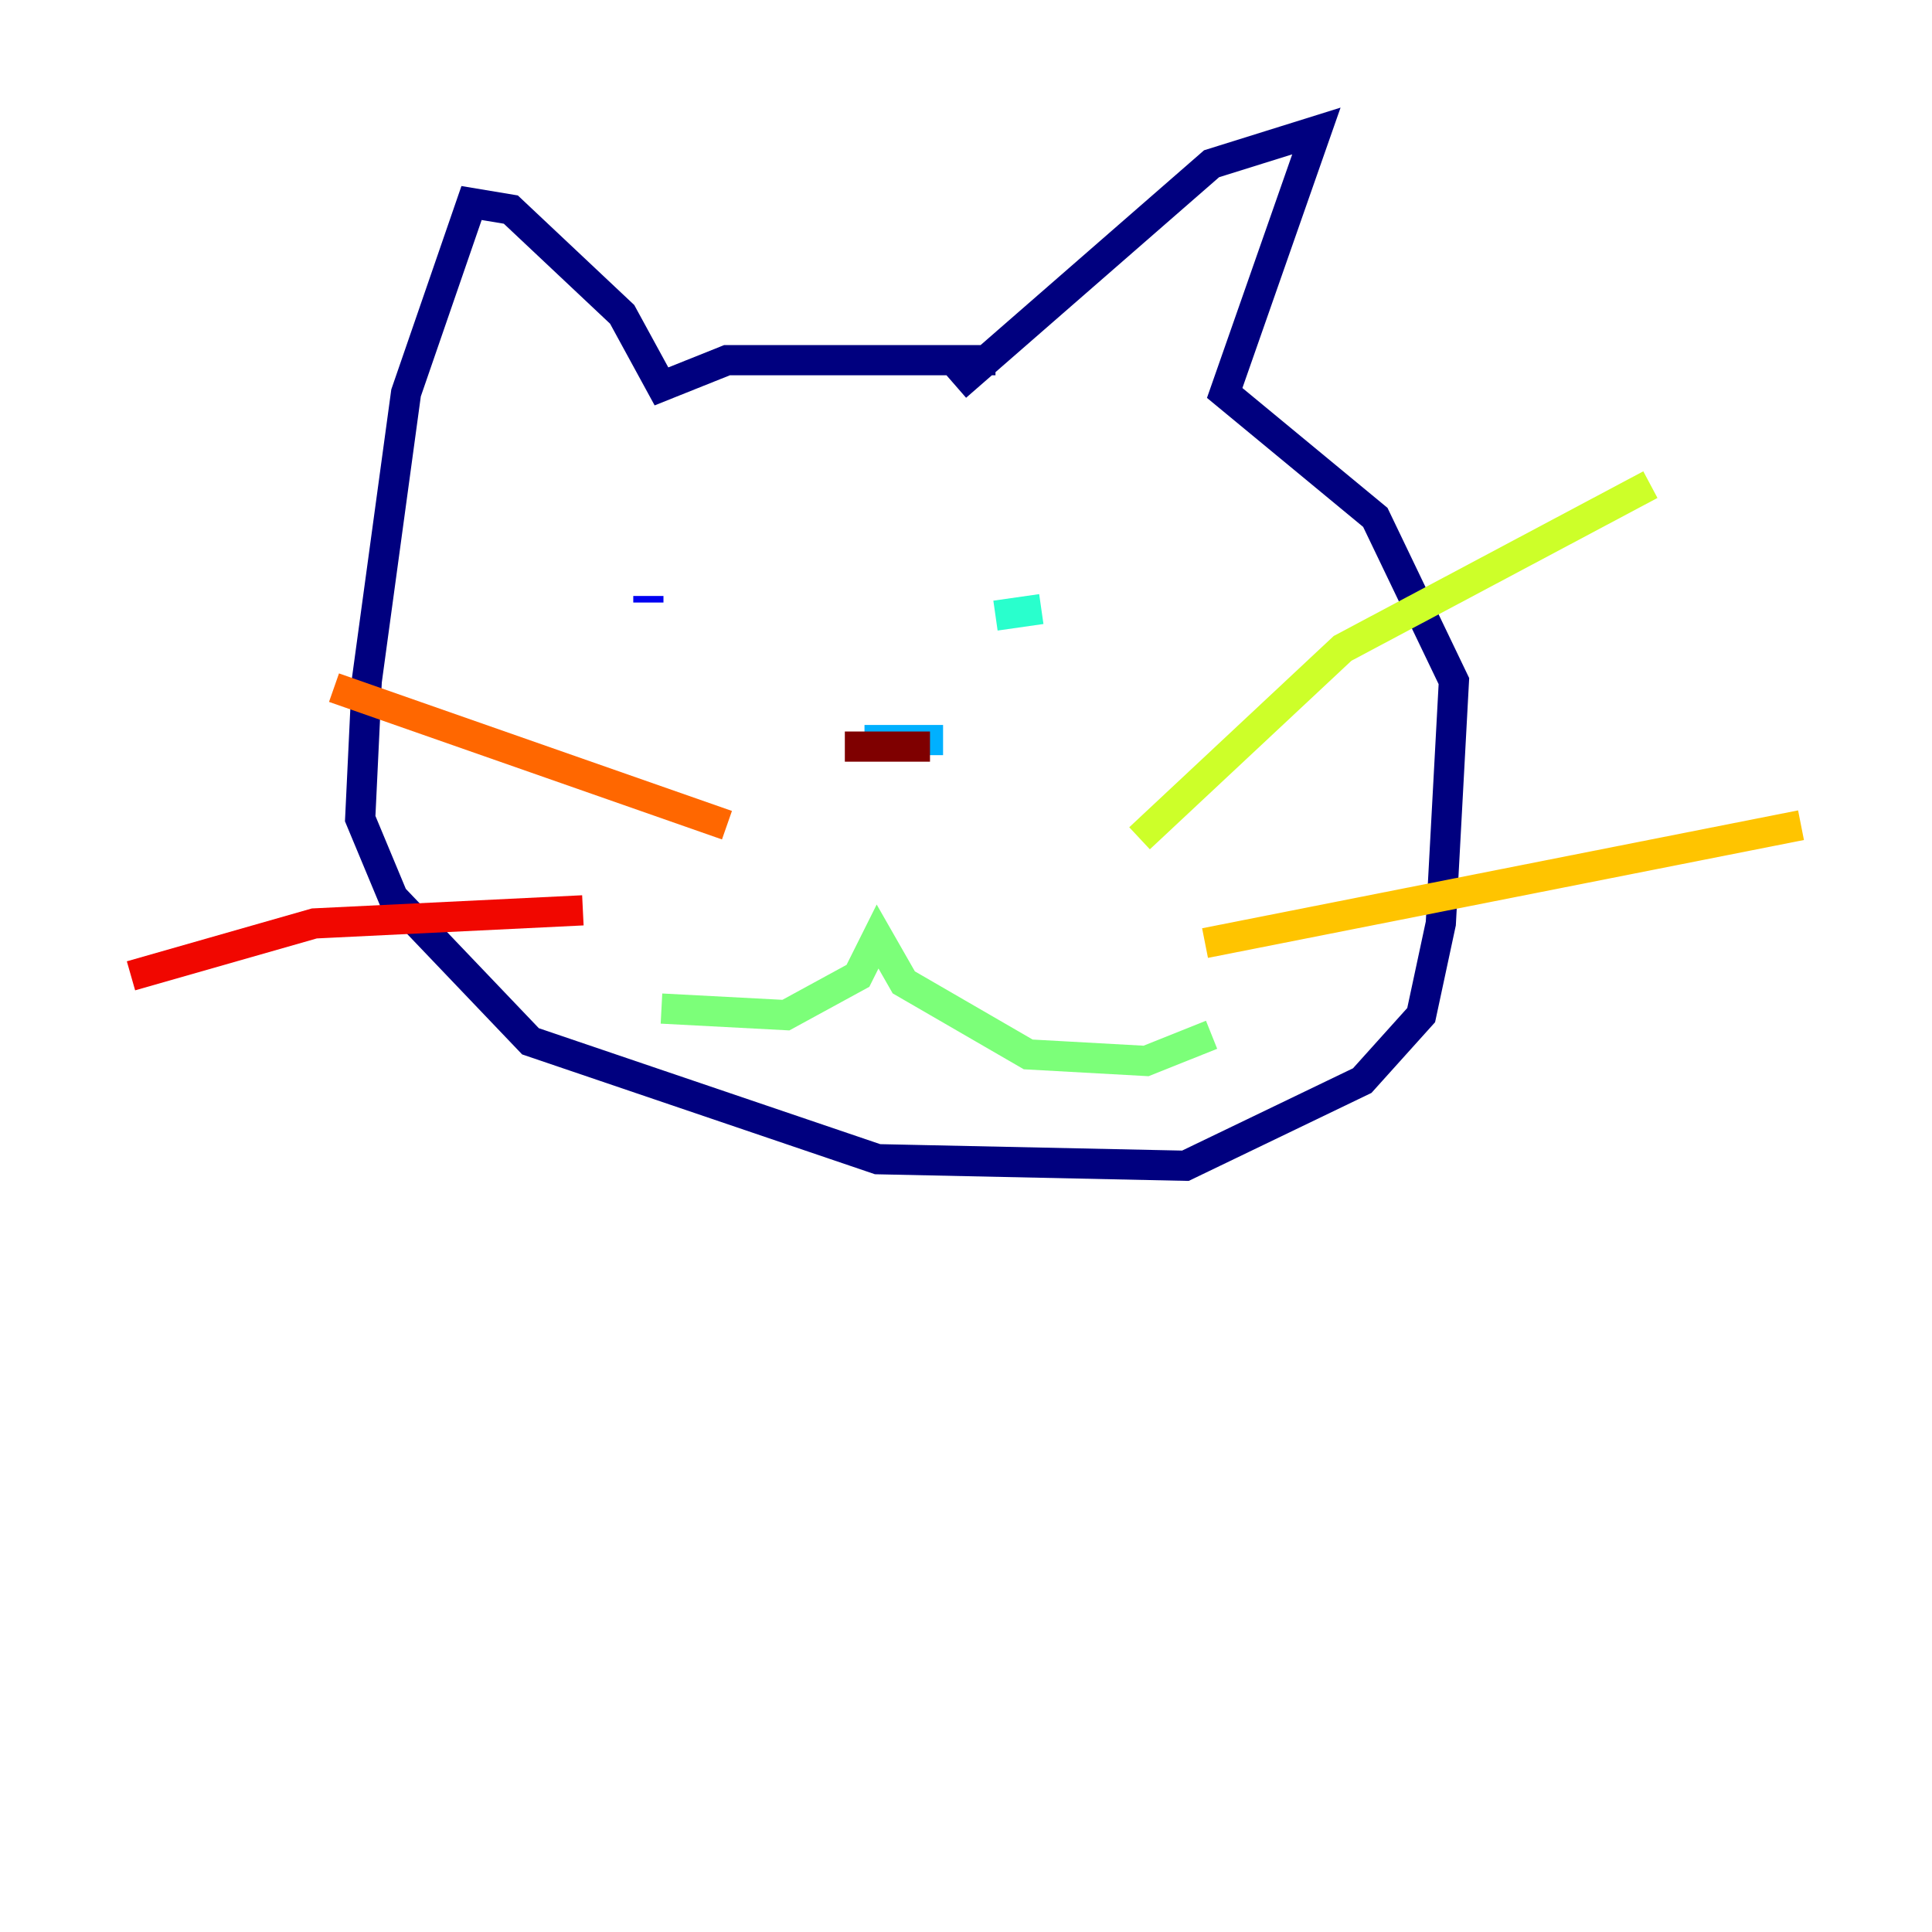 <?xml version="1.0" encoding="utf-8" ?>
<svg baseProfile="tiny" height="128" version="1.2" viewBox="0,0,128,128" width="128" xmlns="http://www.w3.org/2000/svg" xmlns:ev="http://www.w3.org/2001/xml-events" xmlns:xlink="http://www.w3.org/1999/xlink"><defs /><polyline fill="none" points="65.953,23.864 48.163,23.864 43.824,25.6 41.22,20.827 33.844,13.885 31.241,13.451 26.902,26.034 24.298,45.125 23.864,54.237 26.034,59.444 35.146,68.99 58.142,76.8 78.536,77.234 90.251,71.593 94.156,67.254 95.458,61.18 96.325,45.125 91.119,34.278 81.139,26.034 87.214,8.678 80.271,10.848 63.349,25.6" stroke="#00007f" stroke-width="2" /><polyline fill="none" points="42.956,39.919 42.956,39.485" stroke="#0000f1" stroke-width="2" /><polyline fill="none" points="65.953,39.485 65.953,39.485" stroke="#004cff" stroke-width="2" /><polyline fill="none" points="57.275,49.031 62.481,49.031" stroke="#00b0ff" stroke-width="2" /><polyline fill="none" points="65.953,40.786 68.99,40.352" stroke="#29ffcd" stroke-width="2" /><polyline fill="none" points="43.824,66.82 52.068,67.254 56.841,64.651 58.142,62.047 59.878,65.085 68.122,69.858 75.932,70.291 80.271,68.556" stroke="#7cff79" stroke-width="2" /><polyline fill="none" points="75.498,55.539 88.949,42.956 109.342,32.108" stroke="#cdff29" stroke-width="2" /><polyline fill="none" points="79.837,62.481 119.322,54.671" stroke="#ffc400" stroke-width="2" /><polyline fill="none" points="48.163,54.671 22.129,45.559" stroke="#ff6700" stroke-width="2" /><polyline fill="none" points="38.617,60.312 20.827,61.18 8.678,64.651" stroke="#f10700" stroke-width="2" /><polyline fill="none" points="61.614,49.464 55.973,49.464" stroke="#7f0000" stroke-width="2" /></svg>